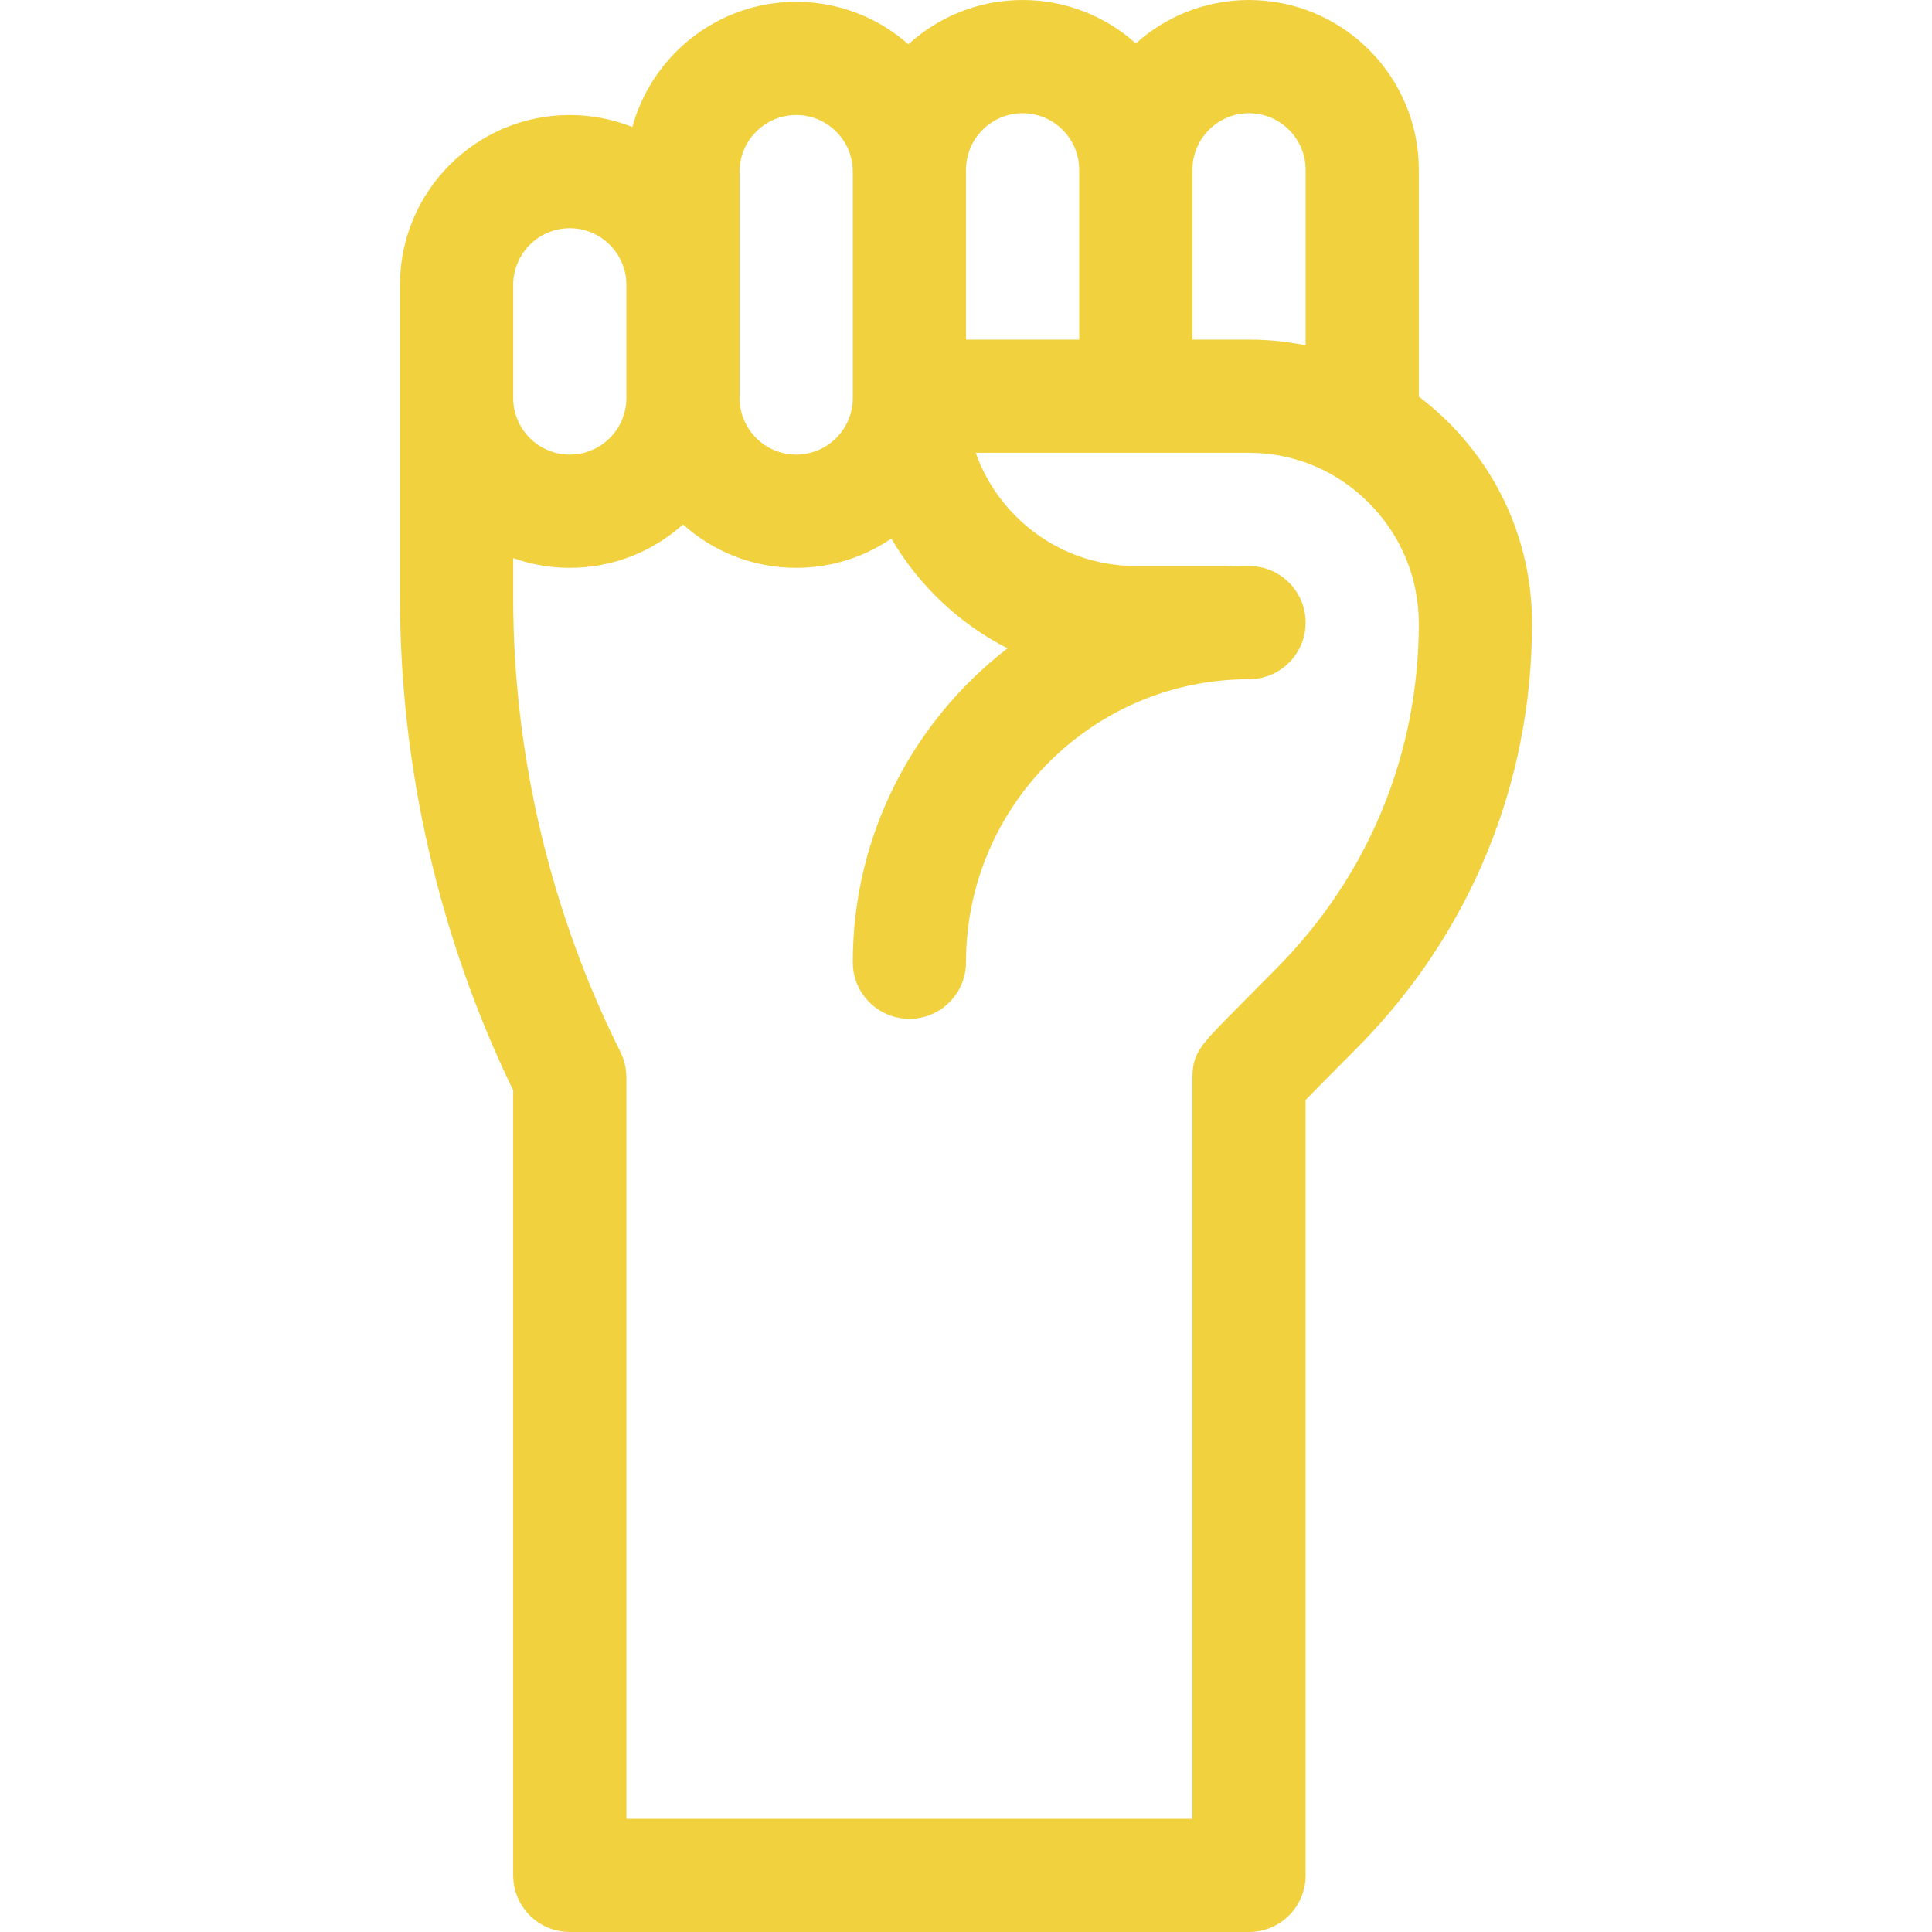 <?xml version="1.0"?>
<svg xmlns="http://www.w3.org/2000/svg" height="512px" viewBox="-106 0 512 512" width="512px"><path d="m277.852 111.926c-2.484-2.477-5.113-4.746-7.855-6.828 0-.031.004-.066.004-.098v-60c0-24.812-20.188-45-45-45-11.516 0-22.031 4.355-30 11.496-7.969-7.141-18.484-11.496-30-11.496-11.648 0-22.277 4.449-30.273 11.734-7.938-6.996-18.34-11.254-29.727-11.254-20.723 0-38.211 14.082-43.414 33.18-5.137-2.047-10.73-3.18-16.586-3.18-24.812 0-45 20.184-45 45v82.918c0 45.004 10.367 90.062 30 130.562v208.039c0 8.285 6.715 15 15 15h180c8.285 0 15-6.715 15-15v-205.508c2.512-2.562 6.703-6.809 13.688-13.84 29.863-30.078 46.312-69.984 46.312-112.371 0-20.145-7.867-39.098-22.148-53.355zm-52.852-81.926c8.27 0 15 6.73 15 15v46.508c-4.879-.992-9.887-1.508-14.973-1.508-.043 0-15.027 0-15.027 0v-45c0-8.27 6.73-15 15-15zm-75 15c0-8.27 6.73-15 15-15s15 6.73 15 15v45h-30zm-60 .48c0-8.273 6.73-15 15-15s15 6.727 15 15v60c0 8.27-6.73 15-15 15s-15-6.73-15-15zm-60 30c0-8.273 6.73-15 15-15s15 6.727 15 15v30c0 8.27-6.73 15-15 15s-15-6.73-15-15zm202.398 181.031c-5.074 5.109-9.605 9.688-12.867 13.008-7.129 7.258-9.531 9.703-9.531 15.961v196.52h-150v-196.52c0-.121-.016-.234-.02-.355-.004-.316-.02-.633-.047-.949-.016-.203-.043-.398-.066-.598-.035-.281-.078-.562-.129-.844-.043-.234-.098-.465-.148-.699-.059-.23-.113-.465-.184-.699-.078-.27-.164-.535-.258-.801-.066-.191-.133-.383-.207-.574-.117-.293-.246-.578-.379-.859-.051-.109-.09-.223-.145-.332-18.594-37.18-28.418-78.801-28.418-120.371v-10.5c4.695 1.664 9.742 2.582 15 2.582 11.516 0 22.031-4.355 30-11.496 7.969 7.141 18.484 11.496 30 11.496 9.34 0 18.023-2.863 25.223-7.754 7.25 12.402 17.949 22.535 30.781 29.09-24.918 19.219-41.004 49.355-41.004 83.184 0 8.285 6.715 15 15 15s15-6.715 15-15c0-41.355 33.645-75 75-75 8.285 0 15-6.715 15-15s-6.715-15-15-15c-1.453 0-2.898.039-4.34.098-.547-.062-1.098-.098-1.66-.098h-24c-19.555 0-36.238-12.539-42.43-30h72.43c11.914 0 23.156 4.672 31.652 13.156 8.609 8.59 13.348 20 13.348 32.125 0 34.414-13.355 66.812-37.602 91.23zm0 0" fill="#F2D13E"/></svg>
